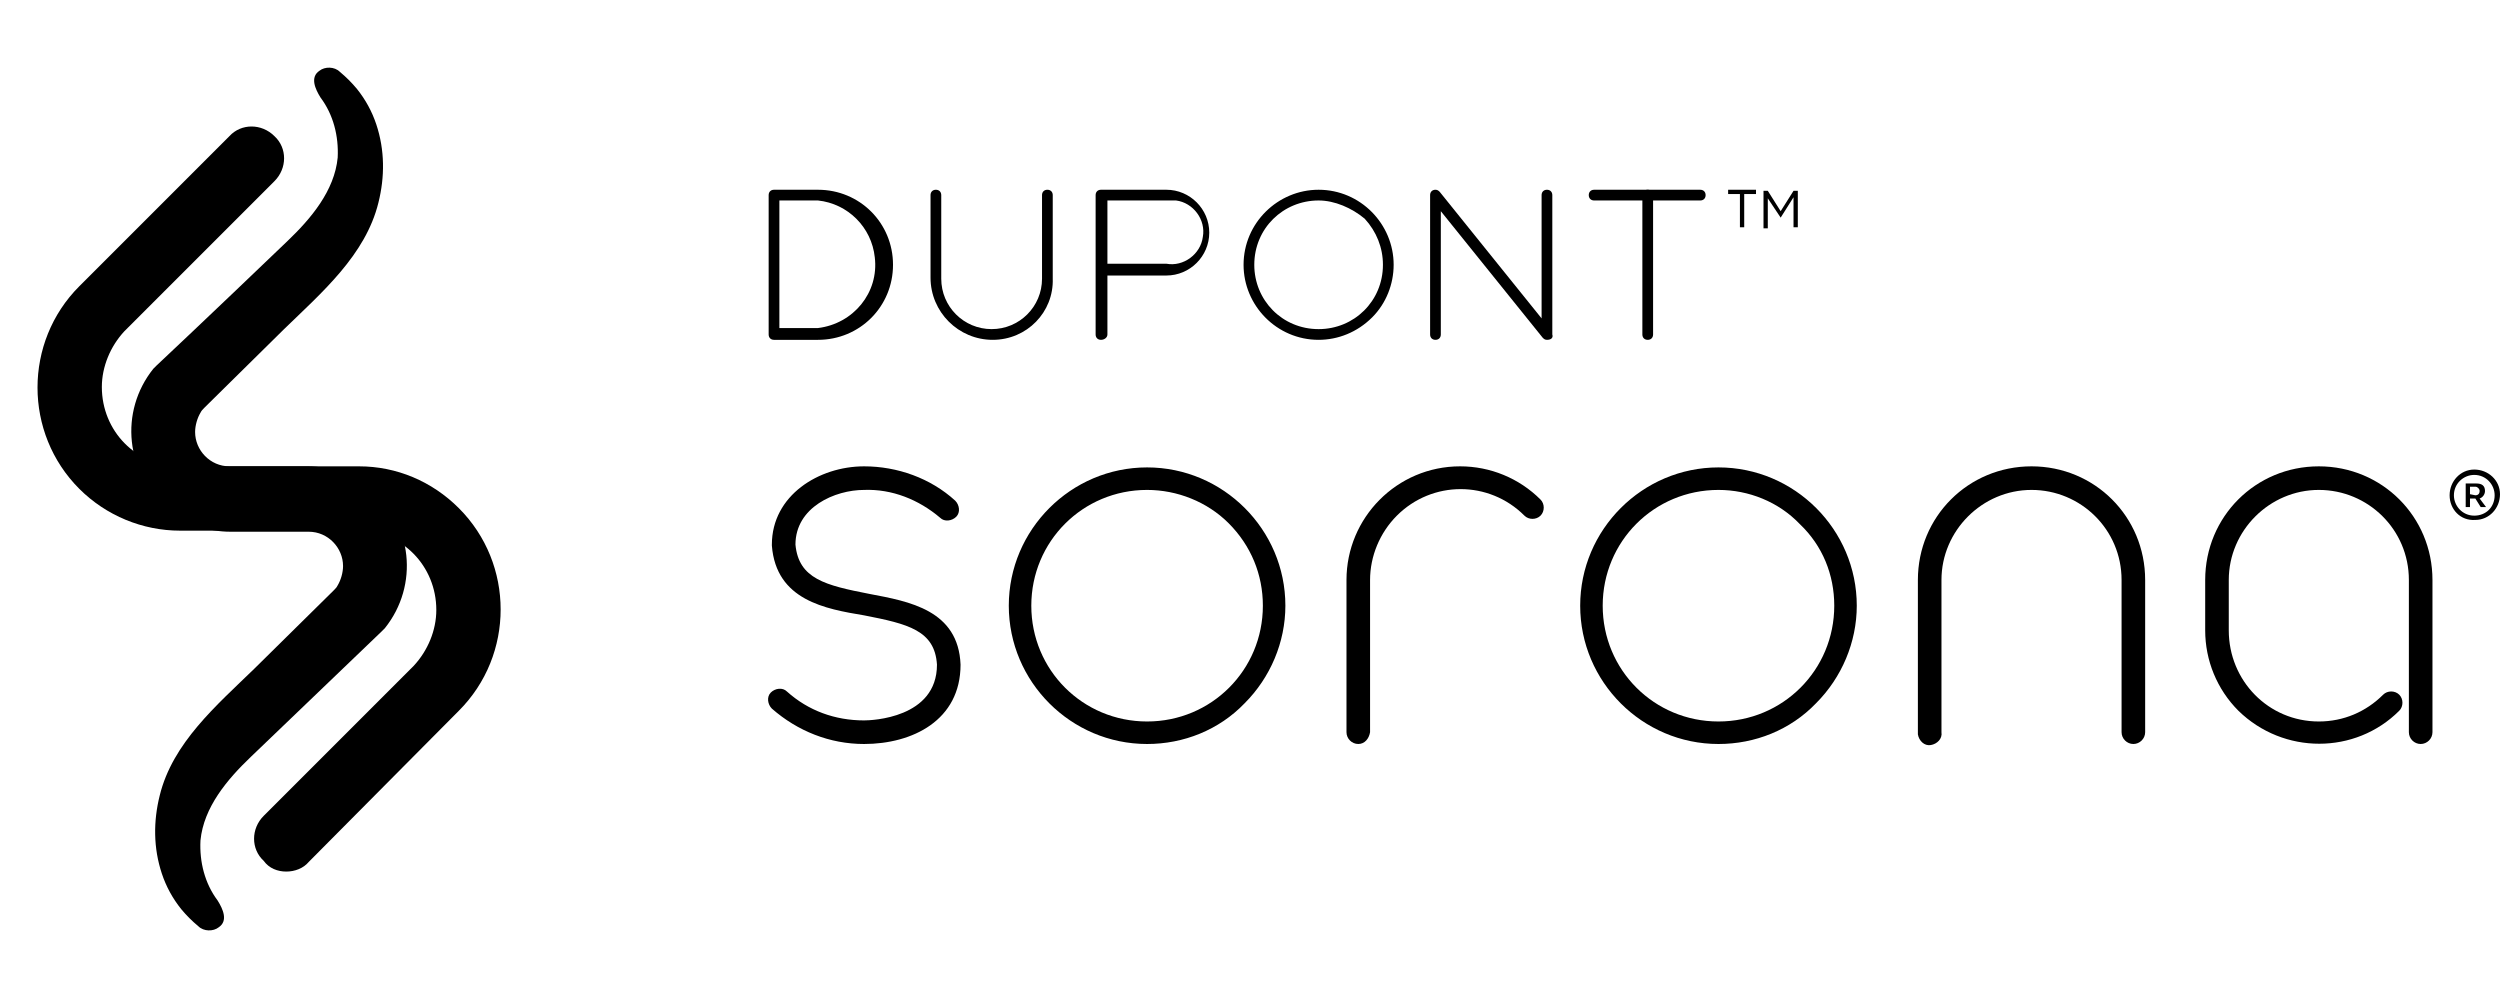 <?xml version="1.0" encoding="utf-8"?>
<!-- Generator: Adobe Illustrator 21.0.0, SVG Export Plug-In . SVG Version: 6.00 Build 0)  -->
<svg version="1.1" id="Layer_1" xmlns="http://www.w3.org/2000/svg" xmlns:xlink="http://www.w3.org/1999/xlink" x="0px" y="0px"
	 viewBox="0 0 233.2 93.2" style="enable-background:new 0 0 233.2 93.2;" xml:space="preserve">
<title>logo</title>
<path d="M76.3,31.7h-4.1c-0.3,0-0.5-0.2-0.5-0.5v-13c0-0.3,0.2-0.5,0.5-0.5h4.1c3.9,0,7,3.1,7,7S80.2,31.7,76.3,31.7L76.3,31.7z
	 M72.7,30.6h3.6c3.3-0.4,5.7-3.3,5.3-6.6c-0.3-2.8-2.5-5-5.3-5.3h-3.6V30.6z"/>
<path d="M153.7,31.7c-0.3,0-0.5-0.2-0.5-0.5v-13c0-0.3,0.2-0.5,0.5-0.5s0.5,0.2,0.5,0.5c0,0,0,0,0,0v13
	C154.2,31.5,154,31.7,153.7,31.7z"/>
<path d="M158.6,18.7h-9.9c-0.3,0-0.5-0.2-0.5-0.5s0.2-0.5,0.5-0.5c0,0,0,0,0,0h9.9c0.3,0,0.5,0.2,0.5,0.5S158.9,18.7,158.6,18.7
	C158.7,18.7,158.7,18.7,158.6,18.7z"/>
<path d="M92.6,31.7c-3.2,0-5.8-2.6-5.8-5.8v-7.7c0-0.3,0.2-0.5,0.5-0.5c0.3,0,0.5,0.2,0.5,0.5v7.8c0,2.6,2.1,4.7,4.7,4.7
	s4.7-2.1,4.7-4.7v-7.8c0-0.3,0.2-0.5,0.5-0.5c0.3,0,0.5,0.2,0.5,0.5c0,0,0,0,0,0v7.8C98.3,29.1,95.8,31.7,92.6,31.7z"/>
<path d="M123,31.7c-3.9,0-7-3.2-7-7c0-3.9,3.2-7,7-7c3.9,0,7,3.2,7,7c0,1.8-0.7,3.6-2,4.9C126.6,31,124.8,31.7,123,31.7z M123,18.7
	c-3.3,0-6,2.6-6,6c0,3.3,2.6,6,6,6c3.3,0,6-2.6,6-6c0-1.6-0.6-3.1-1.7-4.3C126.1,19.4,124.5,18.7,123,18.7L123,18.7z"/>
<path d="M144.3,31.7c-0.2,0-0.3-0.1-0.4-0.2l-9.5-11.8v11.5c0,0.3-0.2,0.5-0.5,0.5c-0.3,0-0.5-0.2-0.5-0.5v-13
	c0-0.3,0.2-0.5,0.5-0.5c0.2,0,0.3,0.1,0.4,0.2l9.5,11.8V18.2c0-0.3,0.2-0.5,0.5-0.5s0.5,0.2,0.5,0.5c0,0,0,0,0,0v13
	C144.9,31.5,144.7,31.7,144.3,31.7L144.3,31.7z"/>
<path d="M102.7,31.7c-0.3,0-0.5-0.2-0.5-0.5v-13c0-0.3,0.2-0.5,0.5-0.5h6.1c2.2,0,4,1.8,4,4s-1.8,4-4,4h-5.5v5.5
	C103.3,31.5,103,31.7,102.7,31.7L102.7,31.7z M103.3,24.6h5.5c1.6,0.3,3.2-0.9,3.4-2.5c0.3-1.6-0.9-3.2-2.5-3.4c-0.3,0-0.6,0-0.9,0
	h-5.5V24.6z"/>
<path d="M21.5,49.6h7.3c1.8,0,3.2,1.5,3.2,3.2c0,0.6-0.2,1.3-0.5,1.8c-0.1,0.2-0.2,0.3-0.4,0.5l-7.4,7.3c-3.5,3.4-7.6,6.9-8.8,11.8
	c-0.6,2.4-0.6,4.9,0.2,7.3c0.4,1.2,1,2.3,1.8,3.3c0.5,0.6,1,1.1,1.6,1.6c0.5,0.5,1.4,0.5,1.9,0.1c0.9-0.6,0.4-1.7-0.1-2.5
	c-1.2-1.6-1.7-3.6-1.6-5.6c0.3-3.1,2.5-5.7,4.7-7.8c7.4-7.1,12.2-11.7,12.2-11.7l0.3-0.3c3.2-4,2.6-9.8-1.4-13
	c-1.6-1.3-3.7-2.1-5.8-2.1h-7.3c-1.8,0-3.2-1.5-3.2-3.2c0-0.6,0.2-1.3,0.5-1.8c0.1-0.2,0.2-0.3,0.4-0.5l7.4-7.3
	c3.5-3.4,7.6-6.9,8.8-11.8c0.6-2.4,0.6-4.9-0.2-7.3c-0.4-1.2-1-2.3-1.8-3.3c-0.5-0.6-1-1.1-1.6-1.6c-0.5-0.5-1.4-0.5-1.9-0.1
	c-0.9,0.6-0.4,1.7,0.1,2.5c1.2,1.6,1.7,3.6,1.6,5.6c-0.3,3.1-2.5,5.7-4.7,7.8c-7.4,7.1-12.2,11.6-12.2,11.6l-0.3,0.3
	c-3.2,4-2.6,9.8,1.4,13C17.3,48.9,19.4,49.6,21.5,49.6z"/>
<path d="M26.7,81.3c0.8,0,1.6-0.3,2.1-0.9l14-14.1c5.2-5.2,5.2-13.7,0-18.9c-2.5-2.5-5.8-3.9-9.3-3.9H16.8c-4.1,0-7.3-3.3-7.3-7.4
	c0-1.9,0.8-3.8,2.1-5.2l14-14c1.2-1.2,1.2-3.1,0-4.2c-1.2-1.2-3.1-1.2-4.2,0l-14,14c-5.2,5.2-5.2,13.7,0,18.9
	c2.5,2.5,5.9,3.9,9.4,3.9h16.6c4.1,0,7.3,3.3,7.3,7.4c0,1.9-0.8,3.8-2.1,5.2l-14,14c-1.2,1.2-1.2,3.1,0,4.2
	C25.1,81,25.9,81.3,26.7,81.3z"/>
<path d="M160.3,69.4c-7.1,0-12.9-5.8-12.9-12.9c0-7.1,5.8-12.9,12.9-12.9s12.9,5.8,12.9,12.9c0,3.4-1.4,6.7-3.8,9.1
	C167,68.1,163.7,69.4,160.3,69.4z M160.3,45.7c-6,0-10.8,4.8-10.8,10.8c0,6,4.8,10.8,10.8,10.8c6,0,10.8-4.8,10.8-10.8
	c0-2.9-1.1-5.6-3.2-7.6C165.9,46.8,163.1,45.7,160.3,45.7z"/>
<path d="M107,69.4c-7.1,0-12.9-5.8-12.9-12.9c0-7.1,5.8-12.9,12.9-12.9s12.9,5.8,12.9,12.9c0,3.4-1.4,6.7-3.8,9.1
	C113.7,68.1,110.4,69.4,107,69.4z M107,45.7c-6,0-10.8,4.8-10.8,10.8s4.8,10.8,10.8,10.8c6,0,10.8-4.8,10.8-10.8
	c0-2.9-1.1-5.6-3.2-7.7C112.6,46.8,109.8,45.7,107,45.7z"/>
<path d="M199,69.4c-0.6,0-1.1-0.5-1.1-1.1l0,0V54.1c0-4.7-3.8-8.4-8.4-8.4s-8.4,3.8-8.4,8.4v14.2c0.1,0.6-0.4,1.1-1,1.2
	c-0.6,0.1-1.1-0.4-1.2-1c0-0.1,0-0.1,0-0.2V54.1c0-5.9,4.7-10.6,10.6-10.6s10.6,4.7,10.6,10.6v14.2C200.1,68.9,199.6,69.4,199,69.4
	L199,69.4z"/>
<path d="M126.7,69.4c-0.6,0-1.1-0.5-1.1-1.1c0,0,0,0,0,0V54.1c0-5.8,4.7-10.6,10.6-10.6c2.8,0,5.5,1.1,7.5,3.1
	c0.4,0.4,0.4,1.1,0,1.5s-1.1,0.4-1.5,0c-3.3-3.3-8.6-3.3-11.9,0c-1.6,1.6-2.5,3.8-2.5,6v14.2C127.7,68.9,127.3,69.4,126.7,69.4z"/>
<path d="M225.8,69.4c-0.6,0-1.1-0.5-1.1-1.1l0,0V54.1c0-4.7-3.8-8.4-8.4-8.4s-8.4,3.8-8.4,8.4v4.7c0,4.7,3.7,8.5,8.4,8.5
	c2.3,0,4.4-0.9,6-2.5c0.4-0.4,1.1-0.4,1.5,0c0.4,0.4,0.4,1.1,0,1.5c-4.1,4.1-10.8,4.1-15,0c-2-2-3.1-4.7-3.1-7.5v-4.7
	c0-5.9,4.7-10.6,10.6-10.6s10.6,4.7,10.6,10.6v14.2C226.9,68.9,226.4,69.4,225.8,69.4L225.8,69.4z"/>
<path d="M80.6,69.4c-3.2,0-6.2-1.2-8.6-3.3c-0.4-0.4-0.5-1.1-0.1-1.5c0.4-0.4,1.1-0.5,1.5-0.1l0,0c2,1.8,4.5,2.7,7.2,2.7
	c0.7,0,6.8-0.2,6.8-5.2c-0.2-3.2-2.7-3.8-6.8-4.6C77,56.8,72.4,56,72,50.9c0,0,0,0,0-0.1c0-4.6,4.4-7.3,8.6-7.3
	c3.1,0,6.2,1.1,8.5,3.2c0.4,0.4,0.5,1.1,0.1,1.5c-0.4,0.4-1.1,0.5-1.5,0.1l0,0c-2-1.7-4.5-2.7-7.1-2.6c-2.7,0-6.4,1.6-6.4,5.1
	c0.3,3.2,2.8,3.8,6.9,4.6c3.7,0.7,8.3,1.5,8.5,6.6C89.6,67.2,85.1,69.4,80.6,69.4z"/>
<path d="M228.5,46.2L228.5,46.2c0-1.3,1-2.4,2.3-2.4c1.3,0,2.4,1,2.4,2.3c0,0,0,0,0,0l0,0c0,1.3-1,2.4-2.3,2.4
	C229.5,48.6,228.5,47.5,228.5,46.2C228.5,46.2,228.5,46.2,228.5,46.2z M232.7,46.2L232.7,46.2c0-1-0.8-1.9-1.9-1.9
	c-1,0-1.9,0.8-1.9,1.9l0,0c0,1,0.8,1.9,1.9,1.9C231.9,48.1,232.7,47.3,232.7,46.2L232.7,46.2z M230,45.1h1c0.5,0,0.8,0.2,0.8,0.7
	c0,0.3-0.2,0.6-0.5,0.7l0.6,0.8h-0.5l-0.5-0.8h-0.5v0.8H230L230,45.1z M230.9,46.2c0.3,0,0.4-0.2,0.4-0.4s-0.2-0.4-0.4-0.4h-0.5v0.7
	L230.9,46.2z"/>
<path d="M162.3,18.1h-1.1v-0.4h2.6v0.4h-1.1v3.1h-0.4V18.1z"/>
<path d="M164.5,17.8h0.4l1.2,1.9l1.2-1.9h0.4v3.4h-0.4v-2.8l-1.2,1.9l0,0l-1.2-1.8v2.8h-0.4L164.5,17.8z"/>
</svg>
